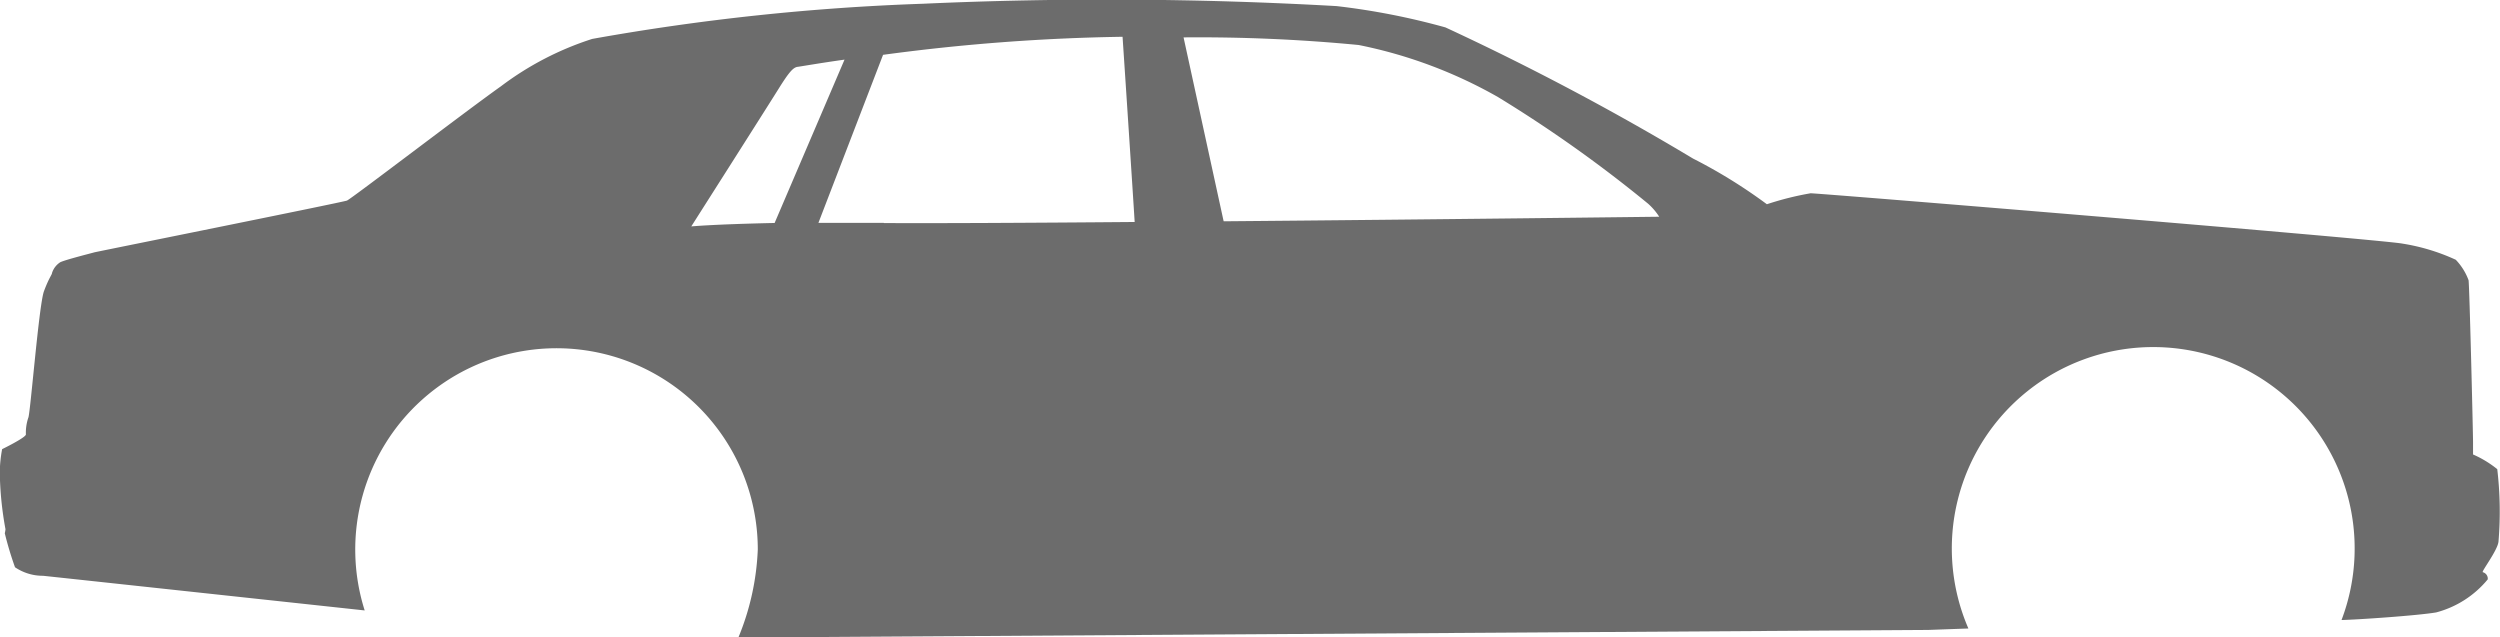 <svg height="8.371" viewBox="0 0 32.829 8.371" width="32.829" xmlns="http://www.w3.org/2000/svg">
  <path
    d="M159.1,722.9a1.385,1.385,0,0,0-.318-.193s0-.037,0-.159-.047-2.068-.059-2.13a.774.774,0,0,0-.168-.268,2.677,2.677,0,0,0-.7-.212c-.293-.056-7.653-.661-7.772-.661a3.969,3.969,0,0,0-.574.144,6.805,6.805,0,0,0-.97-.6,34.638,34.638,0,0,0-3.251-1.722,9.288,9.288,0,0,0-1.43-.28,53.555,53.555,0,0,0-5.426-.031,30.5,30.5,0,0,0-4.348.462,4.023,4.023,0,0,0-1.2.623c-.449.318-1.965,1.478-2.021,1.5s-3.3.674-3.318.68-.393.1-.449.131a.262.262,0,0,0-.106.14c0,.022-.04.062-.106.24s-.181,1.634-.206,1.662a.619.619,0,0,0-.031.218c0,.041-.312.193-.312.193a1.782,1.782,0,0,0-.031.3,4.469,4.469,0,0,0,.075.752.441.441,0,0,1-.009.053,4.465,4.465,0,0,0,.134.446.651.651,0,0,0,.368.112c.212.022,4.224.455,4.224.455a2.643,2.643,0,1,1,5.162-.8,3.367,3.367,0,0,1-.255,1.156l15.625-.1.527-.019a2.645,2.645,0,1,1,4.9-.111c.23-.006.991-.058,1.243-.1a1.307,1.307,0,0,0,.677-.434.087.087,0,0,0-.065-.094c-.022-.006.193-.284.206-.4A4.756,4.756,0,0,0,159.1,722.9Zm-23.714-3.19s1-1.572,1.142-1.8.193-.281.249-.293c.017,0,.251-.043.62-.095l-.918,2.145C135.656,719.685,135.388,719.712,135.388,719.712Zm2.526-.044c-.323,0-.607,0-.858,0l.849-2.207a26.249,26.249,0,0,1,3.145-.237c.036.536.138,2.089.159,2.432C139.792,719.666,138.539,719.672,137.914,719.668Zm4.463-.023-.526-2.413a21.986,21.986,0,0,1,2.3.1,6.124,6.124,0,0,1,1.828.683,17.391,17.391,0,0,1,1.971,1.4.805.805,0,0,1,.147.172S145.16,719.621,142.377,719.645Z"
    data-name="Path 10409"
    fill="#6c6c6c"
    fill-rule="evenodd" id="Path_10409" transform="translate(-126.307 -716.739)"/>
</svg>
